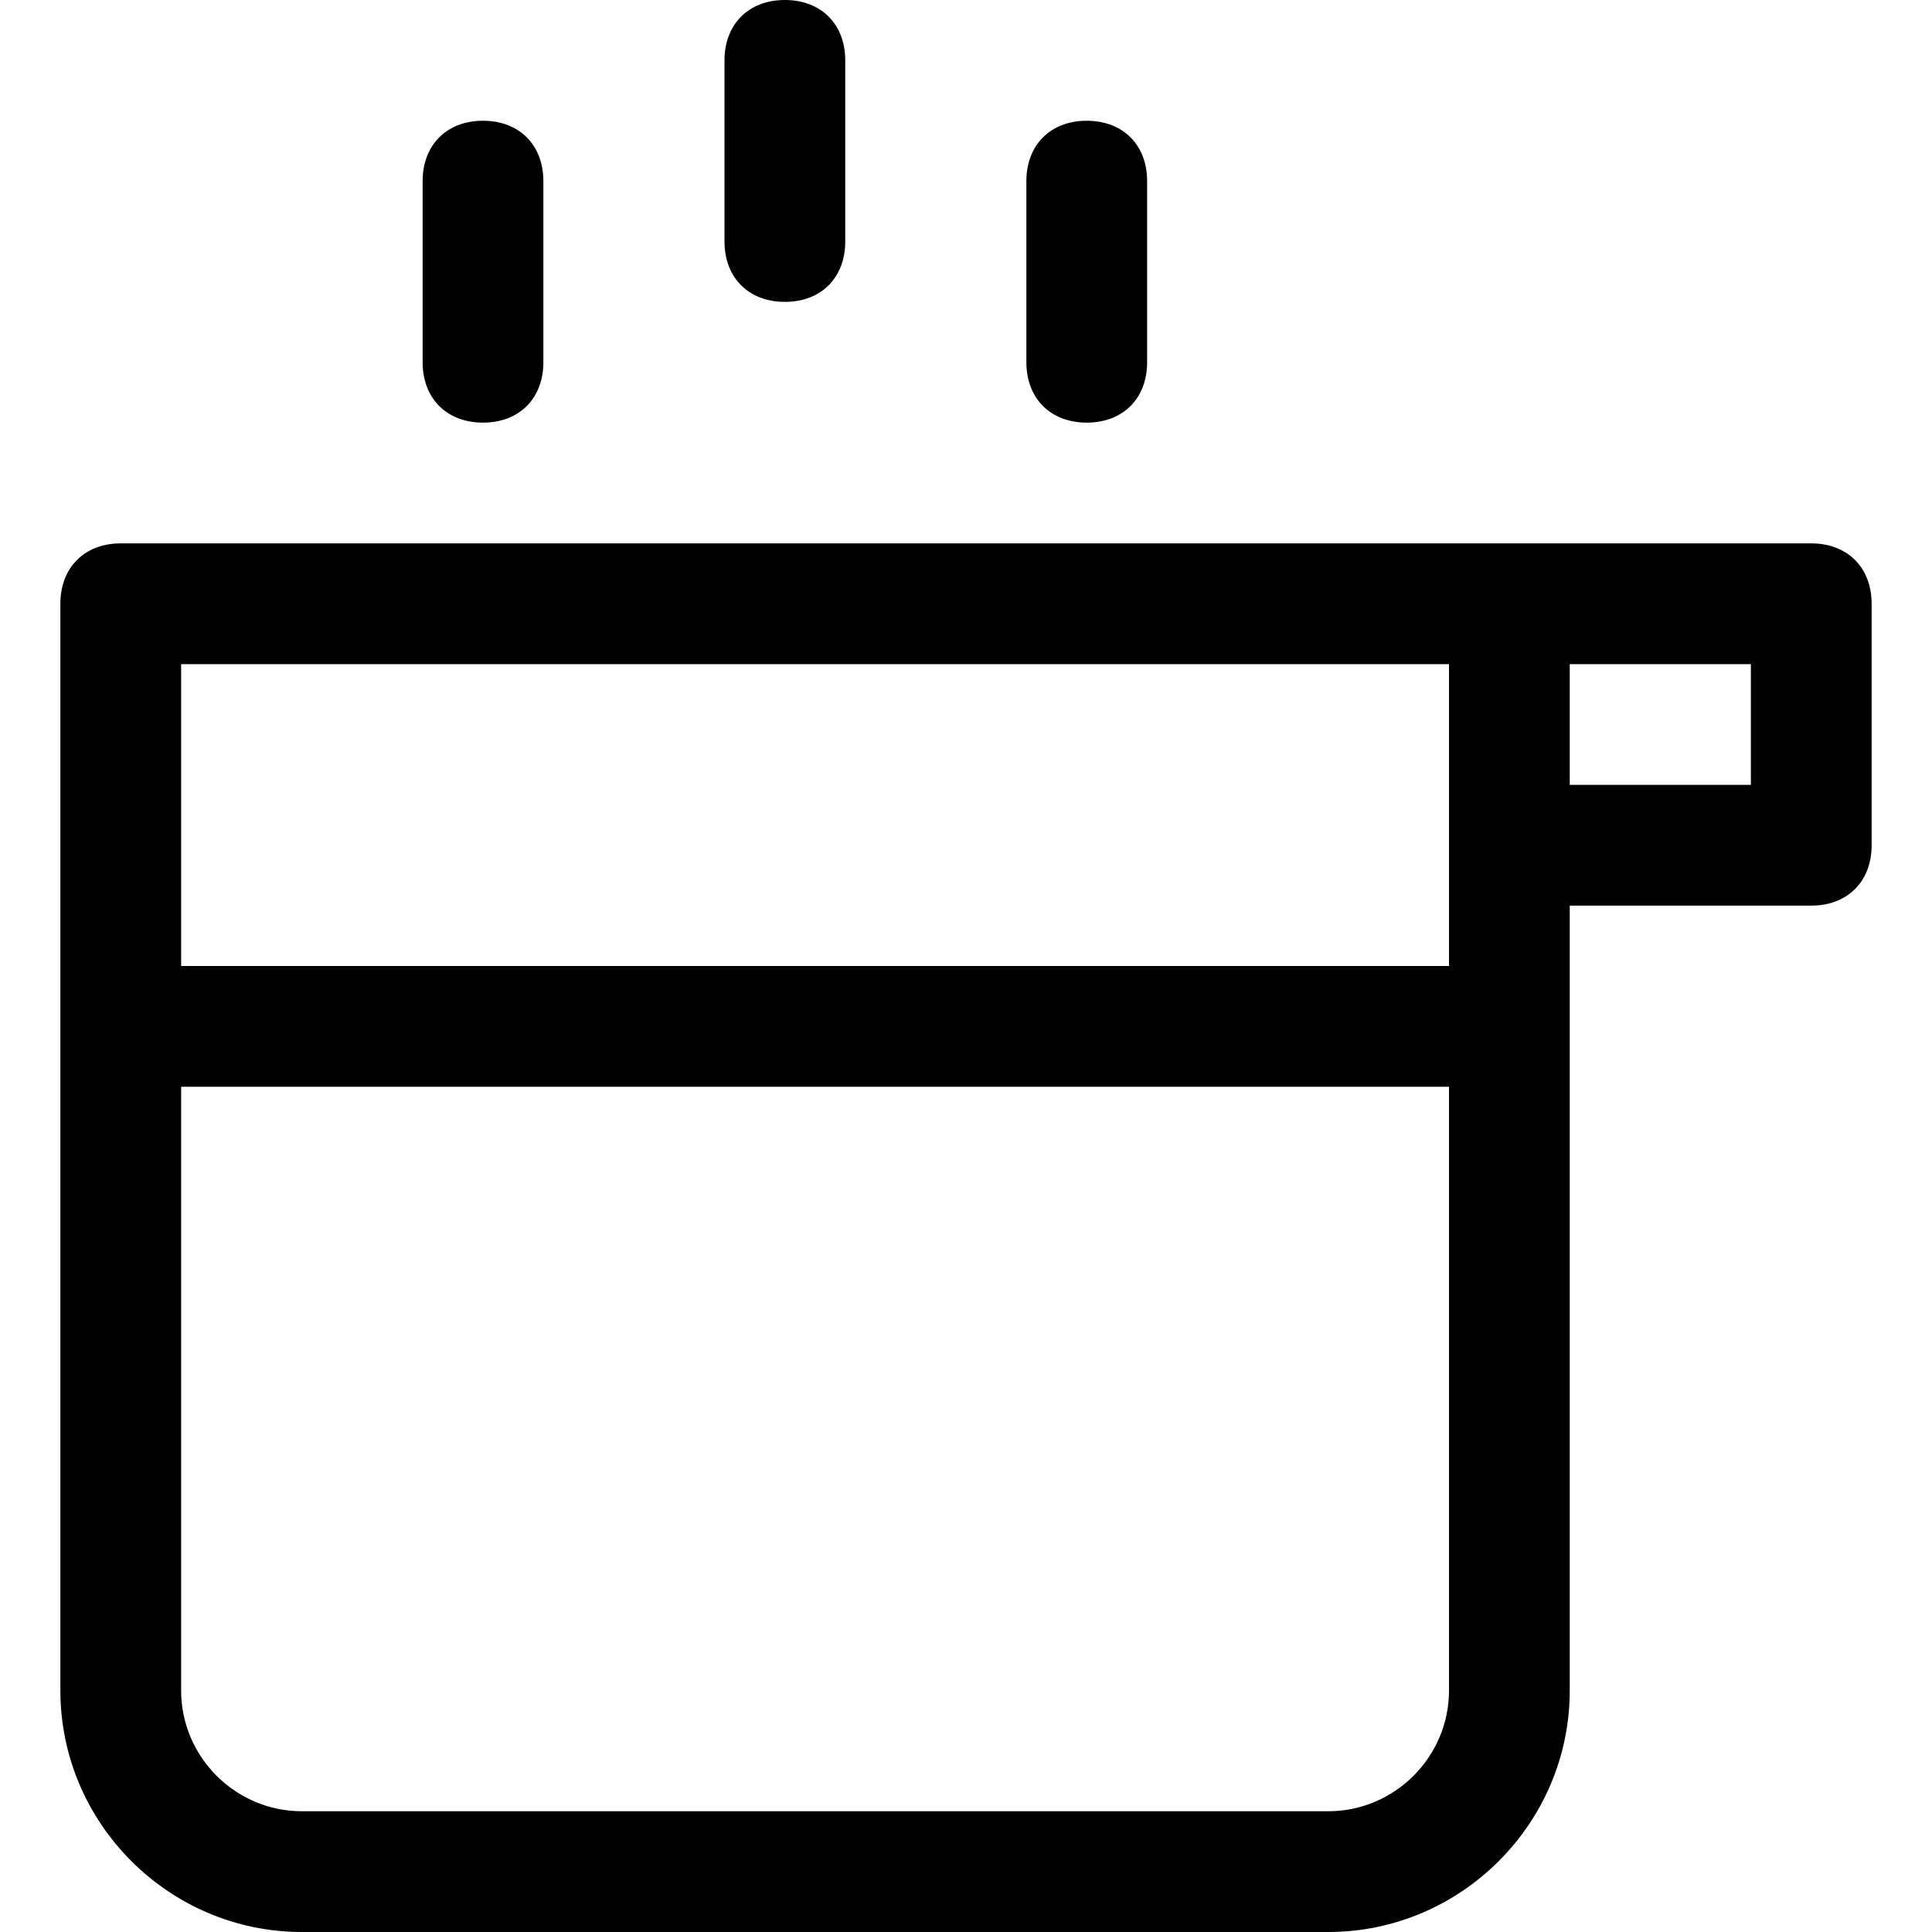 <?xml version="1.0" encoding="utf-8"?>
<!-- Generator: Adobe Illustrator 19.0.1, SVG Export Plug-In . SVG Version: 6.00 Build 0)  -->
<!DOCTYPE svg PUBLIC "-//W3C//DTD SVG 1.1//EN" "http://www.w3.org/Graphics/SVG/1.1/DTD/svg11.dtd">
<svg version="1.1" id="Layer_1" xmlns="http://www.w3.org/2000/svg" xmlns:xlink="http://www.w3.org/1999/xlink" x="0px" y="0px"
	 width="32px" height="32px" viewBox="0 0 32 32" enable-background="new 0 0 32 32" xml:space="preserve">
<path d="M14,4V1c0-0.6-0.4-1-1-1s-1,0.4-1,1v3c0,0.6,0.4,1,1,1S14,4.6,14,4z"/>
<path d="M9,6V3c0-0.6-0.4-1-1-1S7,2.4,7,3v3c0,0.6,0.4,1,1,1S9,6.6,9,6z"/>
<path d="M19,6V3c0-0.6-0.4-1-1-1s-1,0.4-1,1v3c0,0.6,0.4,1,1,1S19,6.6,19,6z"/>
<path d="M1,10v18c0,2.2,1.8,4,4,4h17c2.2,0,4-1.8,4-4V15h4c0.6,0,1-0.4,1-1v-4c0-0.6-0.4-1-1-1h-5H2C1.4,9,1,9.4,1,10z M22,30H5
	c-1.1,0-2-0.9-2-2V18h21v10C24,29.1,23.1,30,22,30z M29,13h-3v-2h3V13z M24,11v5H3v-5H24z"/>
</svg>
